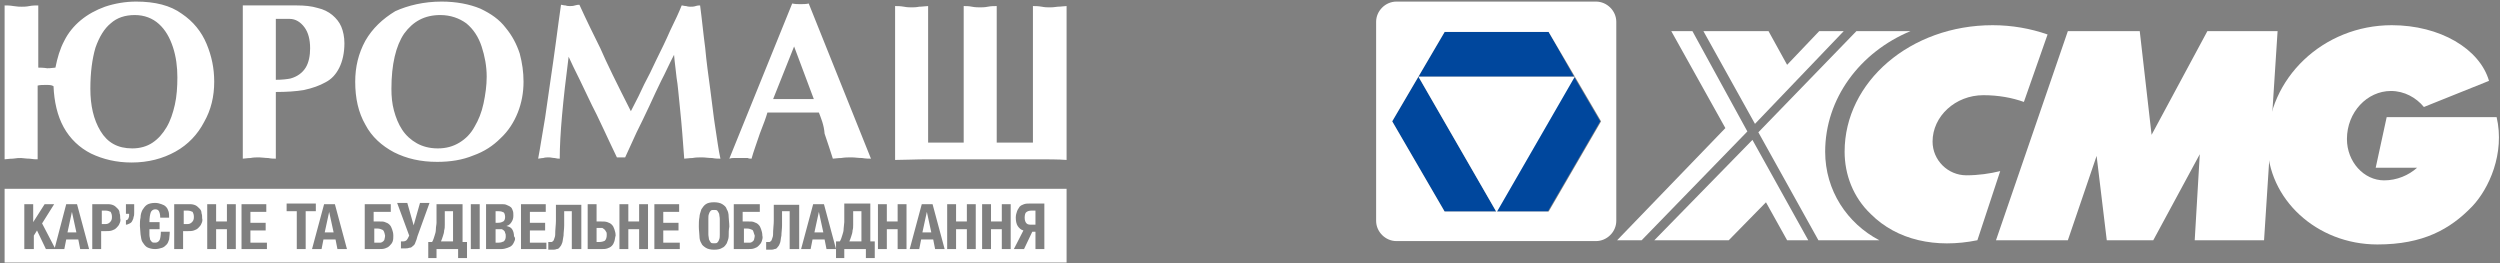 <svg width="418" height="44" viewBox="0 0 418 44" fill="none" xmlns="http://www.w3.org/2000/svg">
<rect x="0" y="0" width="418" height="44" fill="#808080" stroke="none"/>
<g clip-path="url(#clip0_515_844)">
<path fill-rule="evenodd" clip-rule="evenodd" d="M22.011 27.171C19.462 27.171 17.232 26.635 15.214 25.671C13.303 24.706 11.71 23.205 10.648 21.275C9.586 19.346 9.055 16.988 8.949 14.415C8.63 14.2 8.205 14.2 7.674 14.2C7.143 14.2 6.719 14.2 6.294 14.307V26.635C5.975 26.635 5.55 26.635 4.913 26.528C4.276 26.528 3.851 26.421 3.533 26.421C3.214 26.421 2.789 26.421 2.152 26.528C1.515 26.528 1.09 26.635 0.771 26.635L0.771 0.908C1.196 0.908 1.621 0.908 2.258 1.015C2.895 1.122 3.32 1.122 3.639 1.122C3.957 1.122 4.382 1.122 4.913 1.015C5.444 0.908 5.975 0.908 6.4 0.908V11.306C7.356 11.306 7.887 11.413 7.887 11.413C7.993 11.413 8.524 11.413 9.267 11.306C9.586 9.698 10.011 8.197 10.754 6.804C11.391 5.517 12.347 4.338 13.515 3.373C14.683 2.409 16.064 1.658 17.551 1.122C19.144 0.586 20.949 0.265 22.754 0.265C25.94 0.265 28.489 0.908 30.401 2.301C32.312 3.588 33.693 5.303 34.542 7.34C35.392 9.376 35.816 11.413 35.816 13.664C35.816 16.13 35.285 18.381 34.117 20.418C33.055 22.454 31.462 24.17 29.338 25.349C27.215 26.528 24.772 27.171 22.011 27.171ZM22.542 2.516C20.949 2.516 19.568 2.945 18.506 3.909C17.444 4.767 16.595 6.161 15.958 7.983C15.427 9.805 15.108 12.056 15.108 14.844C15.108 17.631 15.639 19.989 16.807 21.919C17.975 23.848 19.675 24.813 22.117 24.813C23.392 24.813 24.56 24.491 25.515 23.848C26.471 23.205 27.215 22.347 27.852 21.275C28.489 20.203 28.914 18.917 29.232 17.523C29.551 16.13 29.657 14.522 29.657 12.914C29.657 11.199 29.445 9.484 28.914 7.876C28.383 6.268 27.639 4.981 26.577 4.017C25.515 3.052 24.135 2.516 22.542 2.516ZM46.118 15.38V26.528C45.799 26.528 45.374 26.528 44.843 26.421C44.312 26.421 43.781 26.314 43.356 26.314C42.825 26.314 42.401 26.314 41.87 26.421C41.339 26.421 40.914 26.528 40.595 26.528V0.908H49.622C50.897 0.908 52.065 1.015 53.127 1.337C54.082 1.551 54.932 1.98 55.569 2.516C56.206 3.052 56.737 3.695 57.056 4.445C57.374 5.196 57.587 6.161 57.587 7.232C57.587 8.84 57.268 10.234 56.737 11.306C56.206 12.378 55.463 13.236 54.401 13.771C53.445 14.307 52.277 14.736 50.79 15.058C49.516 15.272 47.923 15.38 46.118 15.38ZM46.118 3.052V13.343C47.18 13.343 48.029 13.236 48.56 13.128C49.728 12.807 50.578 12.164 51.109 11.306C51.64 10.448 51.852 9.269 51.852 8.09C51.852 6.589 51.534 5.41 50.897 4.553C50.259 3.695 49.41 3.159 48.454 3.159H46.118V3.052ZM87.534 13.664C87.534 15.487 87.216 17.202 86.579 18.81C85.942 20.418 84.986 21.919 83.711 23.098C82.437 24.384 80.95 25.349 79.145 25.992C77.34 26.742 75.322 27.064 73.092 27.064C70.331 27.064 67.994 26.528 65.87 25.456C63.852 24.384 62.153 22.883 61.091 20.847C59.923 18.81 59.392 16.451 59.392 13.664C59.392 11.199 59.923 8.948 61.091 6.804C62.26 4.767 63.959 3.159 66.083 1.873C68.207 0.908 70.862 0.265 73.835 0.265C76.278 0.265 78.508 0.693 80.313 1.444C82.118 2.301 83.499 3.266 84.561 4.66C85.623 5.946 86.366 7.34 86.897 8.948C87.322 10.556 87.534 12.056 87.534 13.664ZM73.623 2.516C70.968 2.516 69.056 3.588 67.569 5.625C66.189 7.661 65.445 10.77 65.445 14.844C65.445 16.13 65.552 17.309 65.87 18.488C66.189 19.667 66.614 20.739 67.251 21.704C67.888 22.669 68.738 23.419 69.693 23.955C70.649 24.491 71.817 24.813 73.198 24.813C74.578 24.813 75.747 24.491 76.809 23.848C77.871 23.205 78.72 22.347 79.357 21.168C79.995 20.096 80.525 18.81 80.844 17.309C81.163 15.808 81.375 14.307 81.375 12.807C81.375 11.092 81.056 9.376 80.525 7.768C79.995 6.161 79.145 4.874 77.977 3.909C76.809 3.052 75.322 2.516 73.623 2.516ZM105.482 18.595C106.438 16.773 107.181 15.272 107.712 14.093C108.349 12.914 108.986 11.628 109.73 10.02C110.473 8.519 111.323 6.804 112.066 5.089C112.916 3.373 113.553 1.98 113.978 0.908C114.19 0.908 114.402 1.015 114.721 1.015C115.04 1.122 115.358 1.122 115.464 1.122C115.677 1.122 115.995 1.122 116.314 1.015C116.632 0.908 116.951 0.908 117.057 0.908C117.376 3.266 117.588 5.625 117.907 7.983C118.119 10.341 118.438 12.592 118.756 14.951C119.075 17.202 119.287 19.453 119.606 21.383C119.925 23.419 120.137 25.134 120.456 26.528C120.137 26.528 119.606 26.528 119.075 26.421C118.438 26.421 117.907 26.314 117.376 26.314C116.845 26.314 116.314 26.314 115.783 26.421C115.252 26.421 114.721 26.528 114.402 26.528C114.296 24.92 114.19 23.526 114.084 22.347C113.978 21.168 113.871 19.667 113.659 17.738C113.447 15.808 113.34 14.2 113.128 13.021C113.022 11.842 112.809 10.556 112.703 9.162C111.854 10.77 111.216 12.271 110.579 13.45C109.942 14.736 109.305 16.13 108.562 17.738C107.818 19.346 107.075 20.847 106.438 22.133C105.8 23.526 105.163 24.92 104.526 26.314H103.145C102.721 25.456 102.296 24.491 101.871 23.634C101.446 22.669 100.703 21.168 99.747 19.131C98.685 17.095 97.836 15.165 96.986 13.45C96.136 11.735 95.499 10.448 95.075 9.484C94.119 16.88 93.588 22.562 93.588 26.528C93.375 26.528 93.163 26.528 92.738 26.421C92.42 26.421 92.101 26.314 91.782 26.314C91.464 26.314 91.145 26.314 90.827 26.421C90.508 26.421 90.189 26.528 89.977 26.528C90.296 24.92 90.614 22.669 91.145 19.667C91.57 16.773 91.889 14.522 92.101 13.021C92.313 11.52 92.632 9.484 92.951 7.018C93.269 4.445 93.588 2.409 93.8 0.801C94.013 0.801 94.225 0.908 94.543 0.908C94.862 1.015 95.075 1.015 95.287 1.015C95.499 1.015 95.818 1.015 96.136 0.908C96.455 0.801 96.667 0.801 96.88 0.801C98.048 3.373 99.216 5.732 100.384 8.09C101.446 10.556 103.145 13.986 105.482 18.595ZM136.916 18.81H128.314C128.102 19.56 127.677 20.739 127.04 22.347C126.509 23.955 125.978 25.349 125.659 26.528C125.447 26.528 125.234 26.528 125.022 26.421C124.81 26.421 124.703 26.421 124.491 26.421C124.385 26.421 124.172 26.421 123.854 26.421C123.535 26.421 123.429 26.421 123.217 26.421C123.111 26.421 122.898 26.421 122.686 26.421C122.473 26.421 122.261 26.421 121.942 26.528L132.456 0.586C132.987 0.693 133.412 0.693 133.836 0.693C134.261 0.693 134.792 0.693 135.217 0.586L145.624 26.528C145.306 26.528 144.775 26.528 144.138 26.421C143.5 26.421 142.969 26.314 142.332 26.314C141.801 26.314 141.27 26.314 140.633 26.421C139.996 26.421 139.571 26.528 139.252 26.528C138.828 25.242 138.403 23.848 137.872 22.347C137.766 20.847 137.235 19.667 136.916 18.81ZM129.27 16.559H136.067L132.774 7.768L129.27 16.559ZM158.156 23.848C158.474 23.848 158.793 23.848 159.218 23.848C159.536 23.848 159.855 23.848 160.173 23.848C160.386 23.848 160.598 23.848 160.704 23.848C160.81 23.848 161.023 23.848 161.129 23.848V1.015C161.554 1.015 161.979 1.015 162.51 1.122C163.041 1.229 163.572 1.229 163.89 1.229C164.209 1.229 164.634 1.229 165.165 1.122C165.696 1.015 166.227 1.015 166.651 1.015V23.848C166.864 23.848 166.97 23.848 167.182 23.848C167.288 23.848 167.501 23.848 167.819 23.848C168.138 23.848 168.457 23.848 168.775 23.848C169.094 23.848 169.412 23.848 169.731 23.848C170.05 23.848 170.368 23.848 170.793 23.848C171.112 23.848 171.43 23.848 171.749 23.848C171.961 23.848 172.174 23.848 172.28 23.848C172.386 23.848 172.598 23.848 172.705 23.848V1.015C173.129 1.015 173.554 1.015 174.191 1.122C174.722 1.229 175.147 1.229 175.466 1.229C175.784 1.229 176.209 1.229 176.846 1.122C177.377 1.122 177.908 1.015 178.333 1.015V26.742C176.952 26.635 175.147 26.635 172.917 26.635C170.687 26.635 167.713 26.635 163.996 26.635C160.279 26.635 157.306 26.635 155.182 26.635C153.058 26.635 151.147 26.742 149.66 26.742V1.015C150.085 1.015 150.509 1.015 151.147 1.122C151.678 1.229 152.102 1.229 152.421 1.229C152.74 1.229 153.164 1.229 153.695 1.122C154.226 1.122 154.757 1.015 155.182 1.015V23.848C155.394 23.848 155.501 23.848 155.713 23.848C155.819 23.848 156.032 23.848 156.35 23.848C156.669 23.848 156.987 23.848 157.306 23.848C157.518 23.848 157.837 23.848 158.156 23.848Z" fill="white"/>
<path d="M120.243 35.747C120.137 35.533 120.03 35.318 119.924 35.211C119.818 35.104 119.606 35.104 119.393 35.104C119.181 35.104 118.968 35.104 118.862 35.211C118.756 35.318 118.65 35.426 118.544 35.747C118.437 35.962 118.438 36.283 118.438 36.605C118.438 36.926 118.438 37.355 118.438 37.891C118.438 38.427 118.438 38.856 118.438 39.178C118.438 39.499 118.544 39.821 118.544 40.035C118.65 40.249 118.756 40.464 118.862 40.571C118.968 40.678 119.181 40.678 119.393 40.678C119.606 40.678 119.818 40.678 119.924 40.571C120.03 40.464 120.137 40.357 120.243 40.035C120.349 39.821 120.349 39.499 120.349 39.178C120.349 38.856 120.349 38.427 120.349 37.891C120.349 37.355 120.349 36.926 120.349 36.605C120.349 36.283 120.243 35.962 120.243 35.747Z" fill="white"/>
<path d="M31.356 35.211H30.719V37.462H31.356C31.674 37.462 31.887 37.355 32.099 37.141C32.312 36.926 32.418 36.712 32.418 36.283C32.418 35.854 32.312 35.64 32.206 35.425C31.993 35.318 31.674 35.211 31.356 35.211Z" fill="white"/>
<path d="M12.028 35.425L11.285 38.856H12.772L12.028 35.425Z" fill="white"/>
<path d="M101.022 38.32C100.916 38.213 100.81 38.213 100.704 38.105C100.598 38.105 100.385 38.105 100.173 38.105H99.748V40.464H100.173C100.598 40.464 100.916 40.357 101.129 40.249C101.341 40.035 101.447 39.713 101.447 39.285C101.447 39.07 101.447 38.856 101.341 38.749C101.235 38.534 101.129 38.427 101.022 38.32Z" fill="white"/>
<path d="M171.324 36.39C171.324 36.819 171.43 37.141 171.643 37.355C171.855 37.569 172.174 37.569 172.492 37.569H173.13V35.211H172.492C172.068 35.211 171.749 35.318 171.537 35.532C171.43 35.64 171.324 35.961 171.324 36.39Z" fill="white"/>
<path d="M17.657 35.211H17.02V37.462H17.657C17.975 37.462 18.188 37.355 18.4 37.141C18.613 36.926 18.719 36.712 18.719 36.283C18.719 35.854 18.613 35.64 18.506 35.425C18.294 35.318 17.975 35.211 17.657 35.211Z" fill="white"/>
<path d="M125.765 38.427C125.553 38.32 125.234 38.212 124.916 38.212H124.385V40.571H124.916C125.128 40.571 125.341 40.571 125.447 40.571C125.553 40.571 125.765 40.464 125.872 40.356C125.978 40.249 126.084 40.142 126.084 40.035C126.084 39.928 126.19 39.713 126.19 39.392C125.978 38.856 125.978 38.534 125.765 38.427Z" fill="white"/>
<path d="M0.771 31.566V43.894H178.333V31.566H0.771ZM13.409 41.643L13.09 40.035H11.073L10.754 41.643H7.674L6.188 38.534L5.657 39.392V41.643H4.064V34.139H5.55V37.141L7.462 34.139H9.055L7.037 37.355L9.161 41.429L11.073 34.139H12.878L14.896 41.643H13.409ZM19.993 37.355C19.887 37.677 19.675 37.891 19.462 38.105C19.25 38.32 19.037 38.427 18.719 38.534C18.4 38.641 18.082 38.641 17.763 38.641H16.913V41.643H15.427V34.139H18.082C18.506 34.139 18.825 34.246 19.037 34.353C19.25 34.461 19.462 34.675 19.675 34.889C19.887 35.104 19.993 35.318 19.993 35.64C20.099 35.962 20.099 36.176 20.099 36.498C20.206 36.819 20.099 37.141 19.993 37.355ZM22.436 35.533C22.436 35.854 22.436 36.069 22.329 36.283C22.329 36.498 22.223 36.712 22.117 36.926C22.011 37.141 21.905 37.248 21.692 37.355C21.48 37.462 21.267 37.569 21.055 37.569V36.819C21.267 36.819 21.374 36.712 21.48 36.498C21.586 36.283 21.586 36.176 21.586 35.962V35.747H21.055V34.139H22.436V35.533ZM28.276 40.035C28.17 40.357 28.064 40.678 27.852 40.893C27.639 41.107 27.427 41.321 27.108 41.429C26.79 41.536 26.365 41.643 25.94 41.643C25.409 41.643 24.984 41.536 24.56 41.321C24.241 41.107 24.029 40.785 23.816 40.464C23.604 40.142 23.604 39.713 23.498 39.177C23.498 38.749 23.392 38.213 23.392 37.784C23.392 37.248 23.392 36.819 23.498 36.39C23.498 35.962 23.604 35.533 23.816 35.104C24.029 34.782 24.241 34.461 24.56 34.246C24.878 34.032 25.409 33.925 25.94 33.925C26.365 33.925 26.684 34.032 27.002 34.139C27.321 34.246 27.533 34.353 27.745 34.568C27.958 34.782 28.064 34.997 28.17 35.318C28.276 35.64 28.276 35.962 28.276 36.39H26.79C26.79 35.854 26.684 35.533 26.577 35.318C26.471 35.104 26.259 34.997 25.94 34.997C25.622 34.997 25.303 35.211 25.197 35.533C25.091 35.854 24.984 36.39 24.984 37.141H26.684V38.32H24.984C24.984 38.749 24.984 39.07 24.984 39.285C24.984 39.606 25.091 39.821 25.091 40.035C25.197 40.249 25.303 40.357 25.409 40.464C25.515 40.571 25.728 40.571 25.94 40.571C26.259 40.571 26.471 40.464 26.684 40.142C26.79 39.928 26.896 39.392 26.896 38.749H28.383C28.383 39.392 28.276 39.713 28.276 40.035ZM33.693 37.355C33.586 37.677 33.374 37.891 33.162 38.105C32.949 38.32 32.737 38.427 32.418 38.534C32.1 38.641 31.781 38.641 31.462 38.641H30.613V41.643H29.126V34.139H31.781C32.206 34.139 32.524 34.246 32.737 34.353C32.949 34.461 33.162 34.675 33.374 34.889C33.586 35.104 33.693 35.318 33.693 35.64C33.799 35.962 33.799 36.176 33.799 36.498C33.905 36.819 33.799 37.141 33.693 37.355ZM39.427 41.643H37.941V38.32H36.135V41.643H34.648V34.139H36.135V37.033H37.941V34.139H39.427V41.643ZM44.631 41.643H40.383V34.139H44.525V35.425H41.87V37.248H44.419V38.534H41.87V40.571H44.631V41.643ZM51.109 41.643H49.622V35.318H47.923V34.032H52.808V35.318H51.109V41.643ZM56.419 41.643L56.1 40.035H54.082L53.764 41.643H52.171L54.189 34.139H55.994L58.012 41.643H56.419ZM65.658 40.357C65.552 40.678 65.339 40.893 65.127 41.107C64.915 41.321 64.702 41.429 64.383 41.536C64.065 41.643 63.746 41.643 63.322 41.643H60.985V34.139H65.339V35.425H62.472V37.033H63.428C63.852 37.033 64.171 37.033 64.383 37.141C64.702 37.248 64.915 37.355 65.127 37.569C65.339 37.784 65.445 37.998 65.552 38.32C65.658 38.641 65.764 38.963 65.764 39.392C65.764 39.713 65.764 40.035 65.658 40.357ZM69.8 39.499C69.693 39.928 69.587 40.249 69.481 40.464C69.375 40.785 69.269 41 69.056 41.107C68.844 41.321 68.738 41.429 68.419 41.429C68.207 41.536 67.888 41.536 67.569 41.536H67.463H67.357H67.251C67.145 41.536 67.145 41.536 67.038 41.536V40.357C67.145 40.357 67.357 40.357 67.463 40.357C67.676 40.357 67.888 40.249 67.994 40.142C68.1 40.035 68.207 39.821 68.313 39.606L68.419 39.392L66.401 33.925H68.1L69.162 37.677L70.224 33.925H71.817L69.8 39.499ZM77.977 43.144H76.596V41.643H72.986V43.144H71.605V40.464H72.242C72.454 40.142 72.561 39.713 72.667 39.392C72.773 39.07 72.879 38.749 72.879 38.32C72.879 37.891 72.986 37.569 72.986 37.248C72.986 36.819 72.986 36.498 72.986 35.962V34.139H77.34V40.464H78.083V43.144H77.977ZM80.207 41.643H78.72V34.139H80.207V41.643ZM86.048 40.249C85.942 40.464 85.835 40.785 85.623 41C85.411 41.214 85.198 41.321 84.88 41.429C84.561 41.536 84.242 41.643 83.818 41.643H81.269V34.139H83.818C84.136 34.139 84.455 34.139 84.667 34.246C84.88 34.353 85.198 34.461 85.304 34.568C85.517 34.675 85.623 34.889 85.729 35.211C85.835 35.425 85.835 35.747 85.835 36.069C85.835 36.498 85.729 36.819 85.517 37.141C85.304 37.462 85.092 37.677 84.667 37.784C85.092 37.891 85.411 37.998 85.623 38.32C85.835 38.641 85.942 39.07 85.942 39.499C86.154 39.713 86.154 40.035 86.048 40.249ZM91.358 41.643H87.11V34.139H91.251V35.425H88.597V37.248H91.145V38.534H88.597V40.571H91.358V41.643ZM97.092 41.643H95.606V35.318H94.331C94.331 36.176 94.331 36.926 94.331 37.677C94.331 38.32 94.225 38.856 94.225 39.392C94.119 39.821 94.119 40.249 94.013 40.571C93.906 40.893 93.8 41.107 93.588 41.321C93.481 41.536 93.269 41.643 93.057 41.643C92.844 41.75 92.632 41.75 92.313 41.75C92.207 41.75 92.101 41.75 91.995 41.75C91.889 41.75 91.782 41.75 91.676 41.75V40.464H91.782H91.889C91.995 40.464 92.101 40.464 92.207 40.464C92.313 40.464 92.42 40.357 92.526 40.249C92.632 40.142 92.632 39.928 92.738 39.713C92.844 39.499 92.844 39.07 92.844 38.641C92.844 38.213 92.951 37.569 92.951 36.926C92.951 36.176 92.951 35.318 92.951 34.246H97.198V41.643H97.092ZM102.721 40.357C102.614 40.678 102.508 40.893 102.296 41.107C102.083 41.321 101.871 41.429 101.553 41.536C101.234 41.643 100.915 41.643 100.597 41.643H98.26V34.139H99.747V37.033H100.491C100.915 37.033 101.234 37.033 101.553 37.141C101.871 37.248 102.083 37.355 102.296 37.569C102.508 37.784 102.614 37.998 102.721 38.32C102.827 38.641 102.933 38.963 102.933 39.392C102.827 39.713 102.827 40.035 102.721 40.357ZM108.349 41.643H106.862V38.32H105.057V41.643H103.57V34.139H105.057V37.033H106.862V34.139H108.349V41.643ZM113.659 41.643H109.411V34.139H113.553V35.425H110.898V37.248H113.447V38.534H110.898V40.571H113.659V41.643ZM121.836 39.499C121.836 39.928 121.624 40.357 121.518 40.678C121.305 41 121.093 41.321 120.774 41.429C120.456 41.643 120.031 41.75 119.394 41.75C118.863 41.75 118.332 41.643 118.013 41.429C117.694 41.214 117.376 41 117.27 40.678C117.057 40.357 116.951 39.928 116.951 39.499C116.951 39.07 116.845 38.534 116.845 37.891C116.845 37.355 116.845 36.819 116.951 36.283C116.951 35.854 117.163 35.425 117.27 34.997C117.482 34.675 117.694 34.353 118.013 34.139C118.332 33.925 118.756 33.818 119.394 33.818C119.925 33.818 120.456 33.925 120.774 34.139C121.093 34.353 121.411 34.568 121.518 34.997C121.73 35.318 121.836 35.747 121.836 36.283C121.836 36.712 121.942 37.248 121.942 37.891C121.836 38.427 121.836 38.963 121.836 39.499ZM127.358 40.357C127.252 40.678 127.04 40.893 126.827 41.107C126.615 41.321 126.403 41.429 126.084 41.536C125.765 41.643 125.447 41.643 125.022 41.643H122.686V34.139H127.04V35.425H124.172V37.033H125.128C125.553 37.033 125.872 37.033 126.084 37.141C126.403 37.248 126.615 37.355 126.827 37.569C127.04 37.784 127.146 37.998 127.252 38.32C127.358 38.641 127.465 38.963 127.465 39.392C127.571 39.713 127.465 40.035 127.358 40.357ZM133.518 41.643H132.031V35.318H130.757C130.757 36.176 130.757 36.926 130.757 37.677C130.757 38.32 130.651 38.856 130.651 39.392C130.544 39.821 130.544 40.249 130.438 40.571C130.332 40.893 130.226 41.107 130.013 41.321C129.907 41.536 129.695 41.643 129.482 41.643C129.27 41.75 129.058 41.75 128.739 41.75C128.633 41.75 128.527 41.75 128.42 41.75C128.314 41.75 128.208 41.75 128.102 41.75V40.464H128.208H128.314C128.42 40.464 128.527 40.464 128.633 40.464C128.739 40.464 128.845 40.357 128.951 40.249C129.058 40.142 129.058 39.928 129.164 39.713C129.27 39.499 129.27 39.07 129.27 38.641C129.27 38.213 129.376 37.569 129.376 36.926C129.376 36.176 129.376 35.318 129.376 34.246H133.624V41.643H133.518ZM146.155 43.144H144.775V41.643H141.164V43.144H139.783V41.643H138.19L137.872 40.035H135.854L135.536 41.643H133.943L135.96 34.139H137.766L139.783 41.643V40.357H140.421C140.633 40.035 140.739 39.606 140.845 39.285C140.952 38.963 141.058 38.641 141.058 38.213C141.058 37.891 141.164 37.462 141.164 37.141C141.164 36.712 141.164 36.39 141.164 35.854V34.032H145.518V40.357H146.261V43.144H146.155ZM151.571 41.643H150.085V38.32H148.279V41.643H146.792V34.139H148.279V37.033H150.085V34.139H151.571V41.643ZM156.35 41.643L156.032 40.035H154.014L153.695 41.643H152.102L154.12 34.139H155.925L157.943 41.643H156.35ZM163.147 41.643H161.66V38.32H159.855V41.643H158.368V34.139H159.855V37.033H161.66V34.139H163.147V41.643ZM168.988 41.643H167.501V38.32H165.696V41.643H164.209V34.139H165.696V37.033H167.501V34.139H168.988V41.643ZM174.616 41.643H173.129V38.749H172.598L171.218 41.643H169.519L171.112 38.534C170.687 38.427 170.368 38.105 170.156 37.784C169.943 37.462 169.837 36.926 169.837 36.39C169.837 35.962 169.943 35.64 170.05 35.318C170.156 34.997 170.368 34.782 170.474 34.568C170.687 34.353 170.899 34.246 171.218 34.139C171.536 34.032 171.855 34.032 172.174 34.032H174.616V41.643Z" fill="white"/>
<path d="M63.961 38.427C63.748 38.32 63.43 38.212 63.111 38.212H62.58V40.571H63.111C63.324 40.571 63.536 40.571 63.642 40.571C63.748 40.571 63.961 40.464 64.067 40.356C64.173 40.249 64.279 40.142 64.279 40.035C64.279 39.928 64.385 39.713 64.385 39.392C64.279 38.856 64.173 38.534 63.961 38.427Z" fill="white"/>
<path d="M74.368 36.605C74.368 36.926 74.368 37.248 74.368 37.569C74.368 37.891 74.368 38.213 74.261 38.534C74.261 38.856 74.155 39.178 74.049 39.499C73.943 39.821 73.837 40.142 73.731 40.357H75.748V35.318H74.368V36.605Z" fill="white"/>
<path d="M142.651 36.605C142.651 36.926 142.651 37.248 142.651 37.569C142.651 37.891 142.651 38.213 142.545 38.534C142.545 38.856 142.438 39.178 142.332 39.499C142.226 39.821 142.12 40.142 142.014 40.357H144.031V35.318H142.651V36.605Z" fill="white"/>
<path d="M154.97 35.425L154.227 38.856H155.713L154.97 35.425Z" fill="white"/>
<path d="M84.136 37.033C84.348 36.926 84.454 36.605 84.454 36.283C84.454 35.962 84.348 35.64 84.242 35.533C84.029 35.426 83.817 35.318 83.392 35.318H82.861V37.248H83.286C83.711 37.248 83.923 37.141 84.136 37.033Z" fill="white"/>
<path d="M136.915 35.425L136.172 38.856H137.659L136.915 35.425Z" fill="white"/>
<path d="M55.036 35.426L54.293 38.856H55.78L55.036 35.426Z" fill="white"/>
<path d="M84.242 38.534C84.136 38.426 84.029 38.426 83.923 38.319C83.817 38.319 83.605 38.319 83.499 38.319H82.861V40.571H83.392C83.711 40.571 84.029 40.463 84.242 40.356C84.454 40.142 84.561 39.927 84.561 39.498C84.561 39.284 84.561 39.07 84.454 38.962C84.454 38.748 84.348 38.641 84.242 38.534Z" fill="white"/>
</g>
<g clip-path="url(#clip1_515_844)">
<path d="M258.931 5.341H241.54L237.157 12.814H263.173L258.931 5.341ZM263.173 12.814L250.165 35.374H258.79L267.556 20.287L263.173 12.814ZM232.773 20.287L241.54 35.374H250.165L237.157 12.814L232.773 20.287Z" fill="#00479D"/>
<path d="M266.85 0.265H233.481C231.643 0.265 230.088 1.816 230.088 3.649V36.925C230.088 38.758 231.643 40.309 233.481 40.309H266.85C268.688 40.309 270.244 38.758 270.244 36.925V3.649C270.244 1.816 268.688 0.265 266.85 0.265ZM241.541 5.341H258.932L263.315 12.814H237.158L241.541 5.341ZM241.541 35.374L232.774 20.287L237.158 12.814L250.166 35.374H241.541ZM258.932 35.374H250.307L263.315 12.814L267.699 20.287L258.932 35.374Z" fill="white"/>
<path d="M399.054 19.582L397.216 28.042H404.144C402.73 29.311 400.75 30.157 398.63 30.157C395.236 30.157 392.408 27.055 392.408 23.248C392.408 18.736 395.802 15.211 399.761 15.211C402.023 15.211 404.003 16.339 405.275 17.89L416.162 13.519C414.607 8.161 407.962 4.213 399.902 4.213C388.449 4.213 379.117 13.096 379.117 23.953C379.117 33.259 387.318 40.873 397.498 40.873C405.134 40.873 409.658 38.335 413.335 34.528C416.162 31.567 418.849 25.645 417.435 19.582H399.054Z" fill="white"/>
<path d="M369.077 5.2L359.745 22.543L357.765 5.2H345.747L333.729 40.168H345.747L350.554 26.068L352.251 40.168H360.028L367.804 25.786L366.956 40.168H378.55L380.813 5.2H369.077Z" fill="white"/>
<path d="M282.969 5.2H279.434L288.483 21.415L270.385 40.168H274.485L292.159 21.979L282.969 5.2ZM308.278 5.2H304.178L298.805 10.84L295.694 5.2H284.807L293.432 20.71L308.278 5.2ZM276.606 40.168H289.049L295.27 33.823L298.805 40.168H302.34L293.008 23.389L276.606 40.168ZM305.168 25.363C305.168 16.48 310.965 8.725 319.448 5.2H310.399L293.998 22.12L304.037 40.168H314.217C308.844 37.348 305.168 31.849 305.168 25.363Z" fill="white"/>
<path d="M334.436 28.606C332.74 29.029 330.76 29.311 328.781 29.311C325.67 29.311 323.125 26.773 323.125 23.671C323.125 19.441 326.943 15.916 331.609 15.916C334.154 15.916 336.416 16.339 338.395 17.044L342.354 5.764C339.527 4.777 336.416 4.213 333.164 4.213C319.449 4.213 308.42 13.66 308.42 25.363C308.42 29.17 309.834 32.977 312.803 35.797C317.186 40.168 323.69 41.578 330.619 40.168L334.436 28.606Z" fill="white"/>
</g>
<defs>
<clipPath id="clip0_515_844">
<rect width="177.561" height="43.629" fill="white" transform="translate(0.771 0.265)"/>
</clipPath>
<clipPath id="clip1_515_844">
<rect width="187.913" height="40.608" fill="white" transform="translate(230.088 0.265)"/>
</clipPath>
</defs>
</svg>
